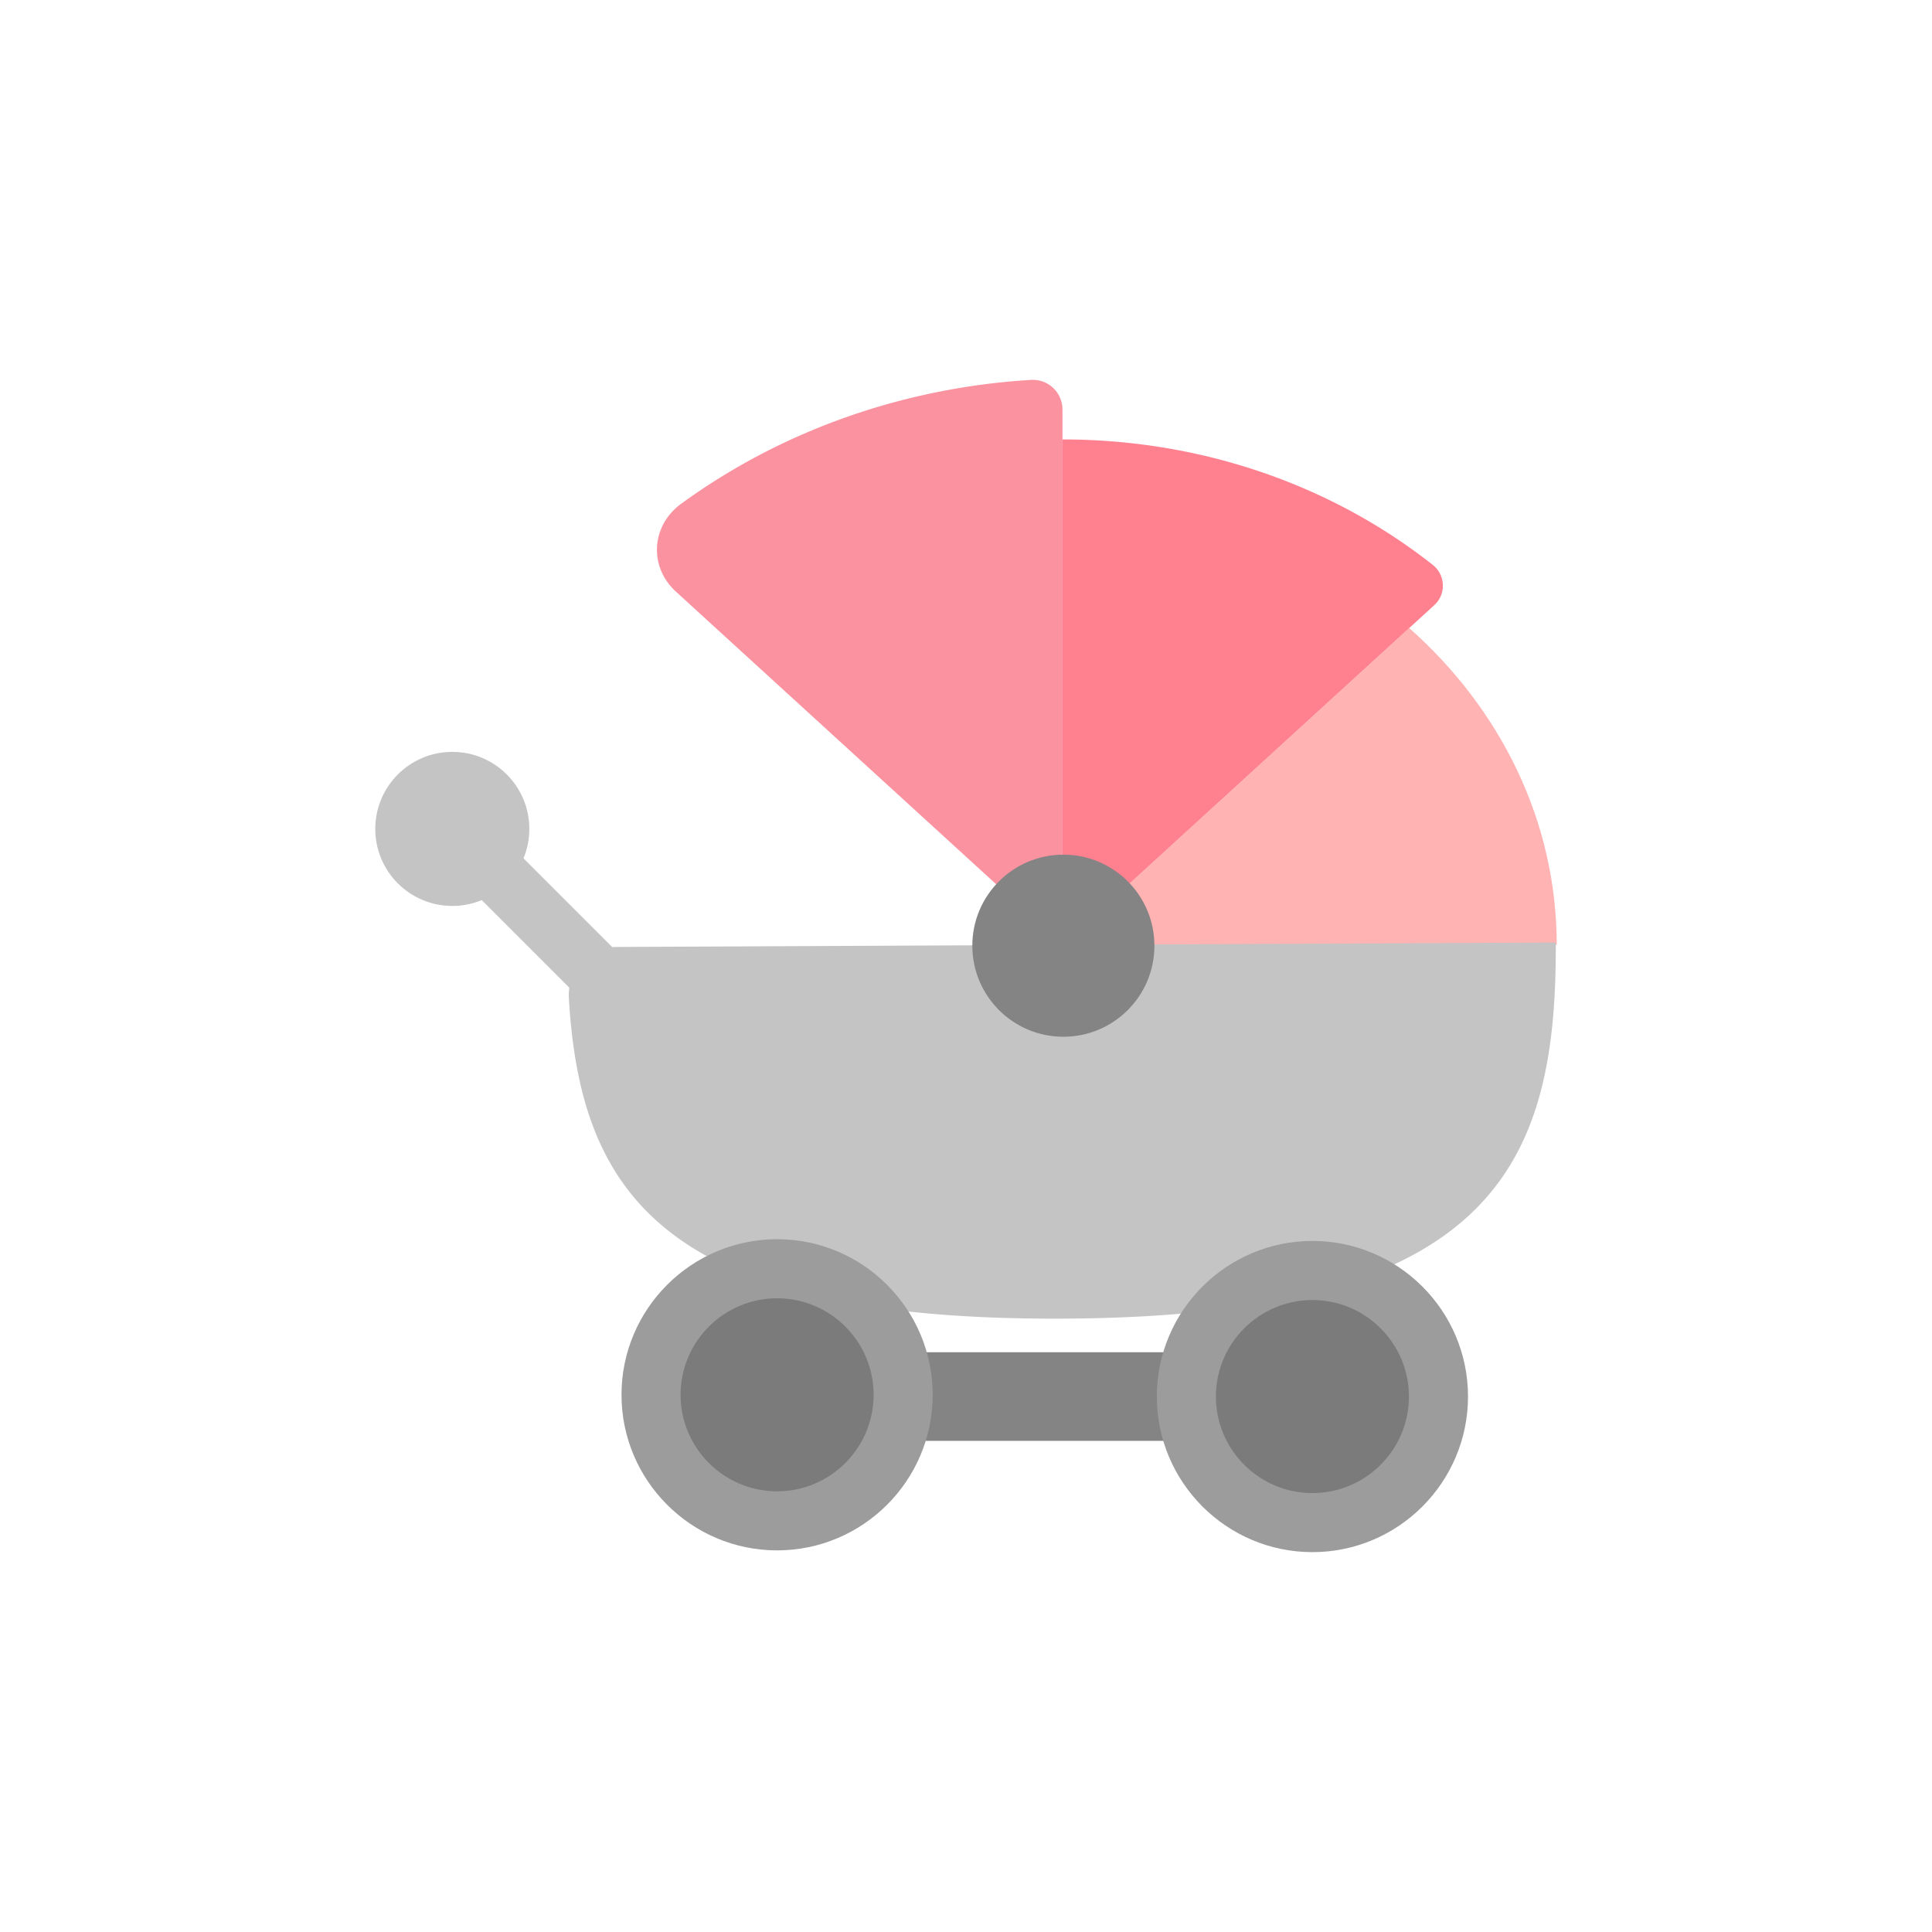 <svg xml:space="preserve" viewBox="0 0 100 100" y="0" x="0" xmlns="http://www.w3.org/2000/svg" id="圖層_1" version="1.1" style="height: 100%; width: 100%; background: rgb(255, 255, 255);" width="216px" height="216px">
  <style>
    @keyframes breath {
      0% {
        animation-timing-function: cubic-bezier(0.965, 0.241, -0.07, 0.791);
        transform: scale(0.91);
      }
      51% {
        animation-timing-function: cubic-bezier(0.923, 0.263, -0.031, 0.763);
        transform: scale(1.03);
      }
      100% {
        transform: scale(0.91);
      }
    }
  </style>
  <g class="ldl-scale" style="transform-origin: 50% 50%; transform: rotate(0deg) scale(0.84, 0.84);">
    <g class="ldl-ani">
      <g class="ldl-layer">
        <g class="ldl-ani">
          <g>
            <g class="ldl-layer">
              <g class="ldl-ani" style="transform-origin: 50px 50px; transform: scale(0.91); animation: 1.19s linear -0.641s infinite normal forwards running breath;">
                <path fill="#4d4d4d" d="M68.825 82.153H38.751a3 3 0 1 1 0-6h30.074c1.926 0 3.633-.2 5.074-.593a3 3 0 1 1 1.581 5.789c-1.955.533-4.194.804-6.655.804z" style="fill: rgb(132, 132, 132);"></path>
              </g>
            </g>
          </g>
        </g>
      </g>
      <g class="ldl-layer">
        <g class="ldl-ani" style="transform-origin: 50px 50px; transform: scale(0.91); animation: 1.19s linear -0.687s infinite normal forwards running breath;">
          <path fill="#999" d="M27.146 49.819l-9.932-9.932a2 2 0 1 0-2.828 2.828l9.932 9.932c.39.391.902.586 1.414.586s1.024-.195 1.414-.586a2 2 0 0 0 0-2.828z" style="fill: rgb(196, 196, 196);"></path>
        </g>
      </g>
      <g class="ldl-layer">
        <g class="ldl-ani">
          <g>
            <g class="ldl-layer">
              <g class="ldl-ani" style="transform-origin: 50px 50px; transform: scale(0.91); animation: 1.19s linear -0.733s infinite normal forwards running breath;">
                <path fill="#29abe2" d="M80.012 27.116L56.533 48.567H90c0-8.398-3.825-15.99-9.988-21.451z" style="fill: rgb(255, 179, 179);"></path>
              </g>
            </g>
          </g>
        </g>
      </g>
      <g class="ldl-layer">
        <g class="ldl-ani">
          <g>
            <g class="ldl-layer">
              <g class="ldl-ani" style="transform-origin: 50px 50px; transform: scale(0.91); animation: 1.19s linear -0.778s infinite normal forwards running breath;">
                <path d="M80.012 27.116L56.533 48.567l23.479-21.451z" style="fill: rgb(99, 99, 99);"></path>
              </g>
            </g>
          </g>
        </g>
      </g>
      <g class="ldl-layer">
        <g class="ldl-ani">
          <g>
            <g class="ldl-layer">
              <g class="ldl-ani" style="transform-origin: 50px 50px; transform: scale(0.91); animation: 1.19s linear -0.824s infinite normal forwards running breath;">
                <path fill="#166496" d="M56.533 12.314a2.01 2.01 0 0 0-2.137-2c-8.403.506-16.706 3.303-23.686 8.39-2.035 1.483-2.193 4.265-.352 5.947l26.176 23.916V12.314z" style="fill: rgb(251, 146, 160);"></path>
              </g>
            </g>
          </g>
        </g>
      </g>
      <g class="ldl-layer">
        <g class="ldl-ani">
          <g>
            <g class="ldl-layer">
              <g class="ldl-ani" style="transform-origin: 50px 50px; transform: scale(0.91); animation: 1.19s linear -0.87s infinite normal forwards running breath;">
                <path fill="#0071bc" d="M56.533 14.345v34.222L81.71 25.565a1.788 1.788 0 0 0-.1-2.722c-6.695-5.288-15.468-8.498-25.077-8.498z" style="fill: rgb(255, 128, 143);"></path>
              </g>
            </g>
          </g>
        </g>
      </g>
      <g class="ldl-layer">
        <g class="ldl-ani">
          <g>
            <g class="ldl-layer">
              <g class="ldl-ani" style="transform-origin: 50px 50px; transform: scale(0.91); animation: 1.19s linear -0.916s infinite normal forwards running breath;">
                <path fill="#999" d="M56.598 73.878c29.163-.138 33.409-10.442 33.338-25.468l-63.58.301a3.271 3.271 0 0 0-3.248 3.463c.793 13.394 6.593 21.831 33.49 21.704z" style="fill: rgb(196, 196, 196);"></path>
              </g>
            </g>
          </g>
        </g>
      </g>
      <g class="ldl-layer">
        <g class="ldl-ani">
          <g>
            <g class="ldl-layer">
              <g class="ldl-ani" style="transform-origin: 50px 50px; transform: scale(0.91); animation: 1.19s linear -0.962s infinite normal forwards running breath;">
                <circle fill="#333" r="8.536" cy="79.035" cx="37.209" style="fill: rgb(123, 123, 123);"></circle>
              </g>
            </g>
            <g class="ldl-layer">
              <g class="ldl-ani" style="transform-origin: 50px 50px; transform: scale(0.91); animation: 1.19s linear -1.007s infinite normal forwards running breath;">
                <path
                  fill="#1a1a1a"
                  d="M37.209 89.57c-5.81 0-10.536-4.726-10.536-10.536S31.4 68.499 37.209 68.499s10.536 4.726 10.536 10.536S43.019 89.57 37.209 89.57zm0-17.071c-3.604 0-6.536 2.932-6.536 6.536s2.932 6.536 6.536 6.536 6.536-2.932 6.536-6.536-2.932-6.536-6.536-6.536z"
                  style="fill: rgb(156, 156, 156);"
                ></path>
              </g>
            </g>
          </g>
        </g>
      </g>
      <g class="ldl-layer">
        <g class="ldl-ani">
          <g>
            <g class="ldl-layer">
              <g class="ldl-ani" style="transform-origin: 50px 50px; transform: scale(0.91); animation: 1.19s linear -1.053s infinite normal forwards running breath;">
                <circle fill="#333" r="8.536" cy="79.153" cx="73.457" style="fill: rgb(123, 123, 123);"></circle>
              </g>
            </g>
            <g class="ldl-layer">
              <g class="ldl-ani" style="transform-origin: 50px 50px; transform: scale(0.91); animation: 1.19s linear -1.099s infinite normal forwards running breath;">
                <path
                  fill="#1a1a1a"
                  d="M73.457 89.689c-5.81 0-10.536-4.726-10.536-10.536s4.726-10.536 10.536-10.536 10.536 4.726 10.536 10.536-4.726 10.536-10.536 10.536zm0-17.071c-3.604 0-6.536 2.932-6.536 6.536s2.932 6.536 6.536 6.536 6.536-2.932 6.536-6.536-2.932-6.536-6.536-6.536z"
                  style="fill: rgb(156, 156, 156);"
                ></path>
              </g>
            </g>
          </g>
        </g>
      </g>
      <g class="ldl-layer">
        <g class="ldl-ani">
          <g>
            <g class="ldl-layer">
              <g class="ldl-ani" style="transform-origin: 50px 50px; transform: scale(0.91); animation: 1.19s linear -1.145s infinite normal forwards running breath;">
                <circle fill="#4d4d4d" r="6.165" cy="48.626" cx="56.593" style="fill: rgb(132, 132, 132);"></circle>
              </g>
            </g>
          </g>
        </g>
      </g>
      <g class="ldl-layer">
        <g class="ldl-ani">
          <g>
            <g class="ldl-layer">
              <g class="ldl-ani" style="transform-origin: 50px 50px; transform: scale(0.91); animation: 1.19s linear -1.19s infinite normal forwards running breath;">
                <circle fill="#999" r="5.216" cy="40.717" cx="15.216" style="fill: rgb(196, 196, 196);"></circle>
              </g>
            </g>
          </g>
        </g>
      </g>
    </g>
  </g>
</svg>
